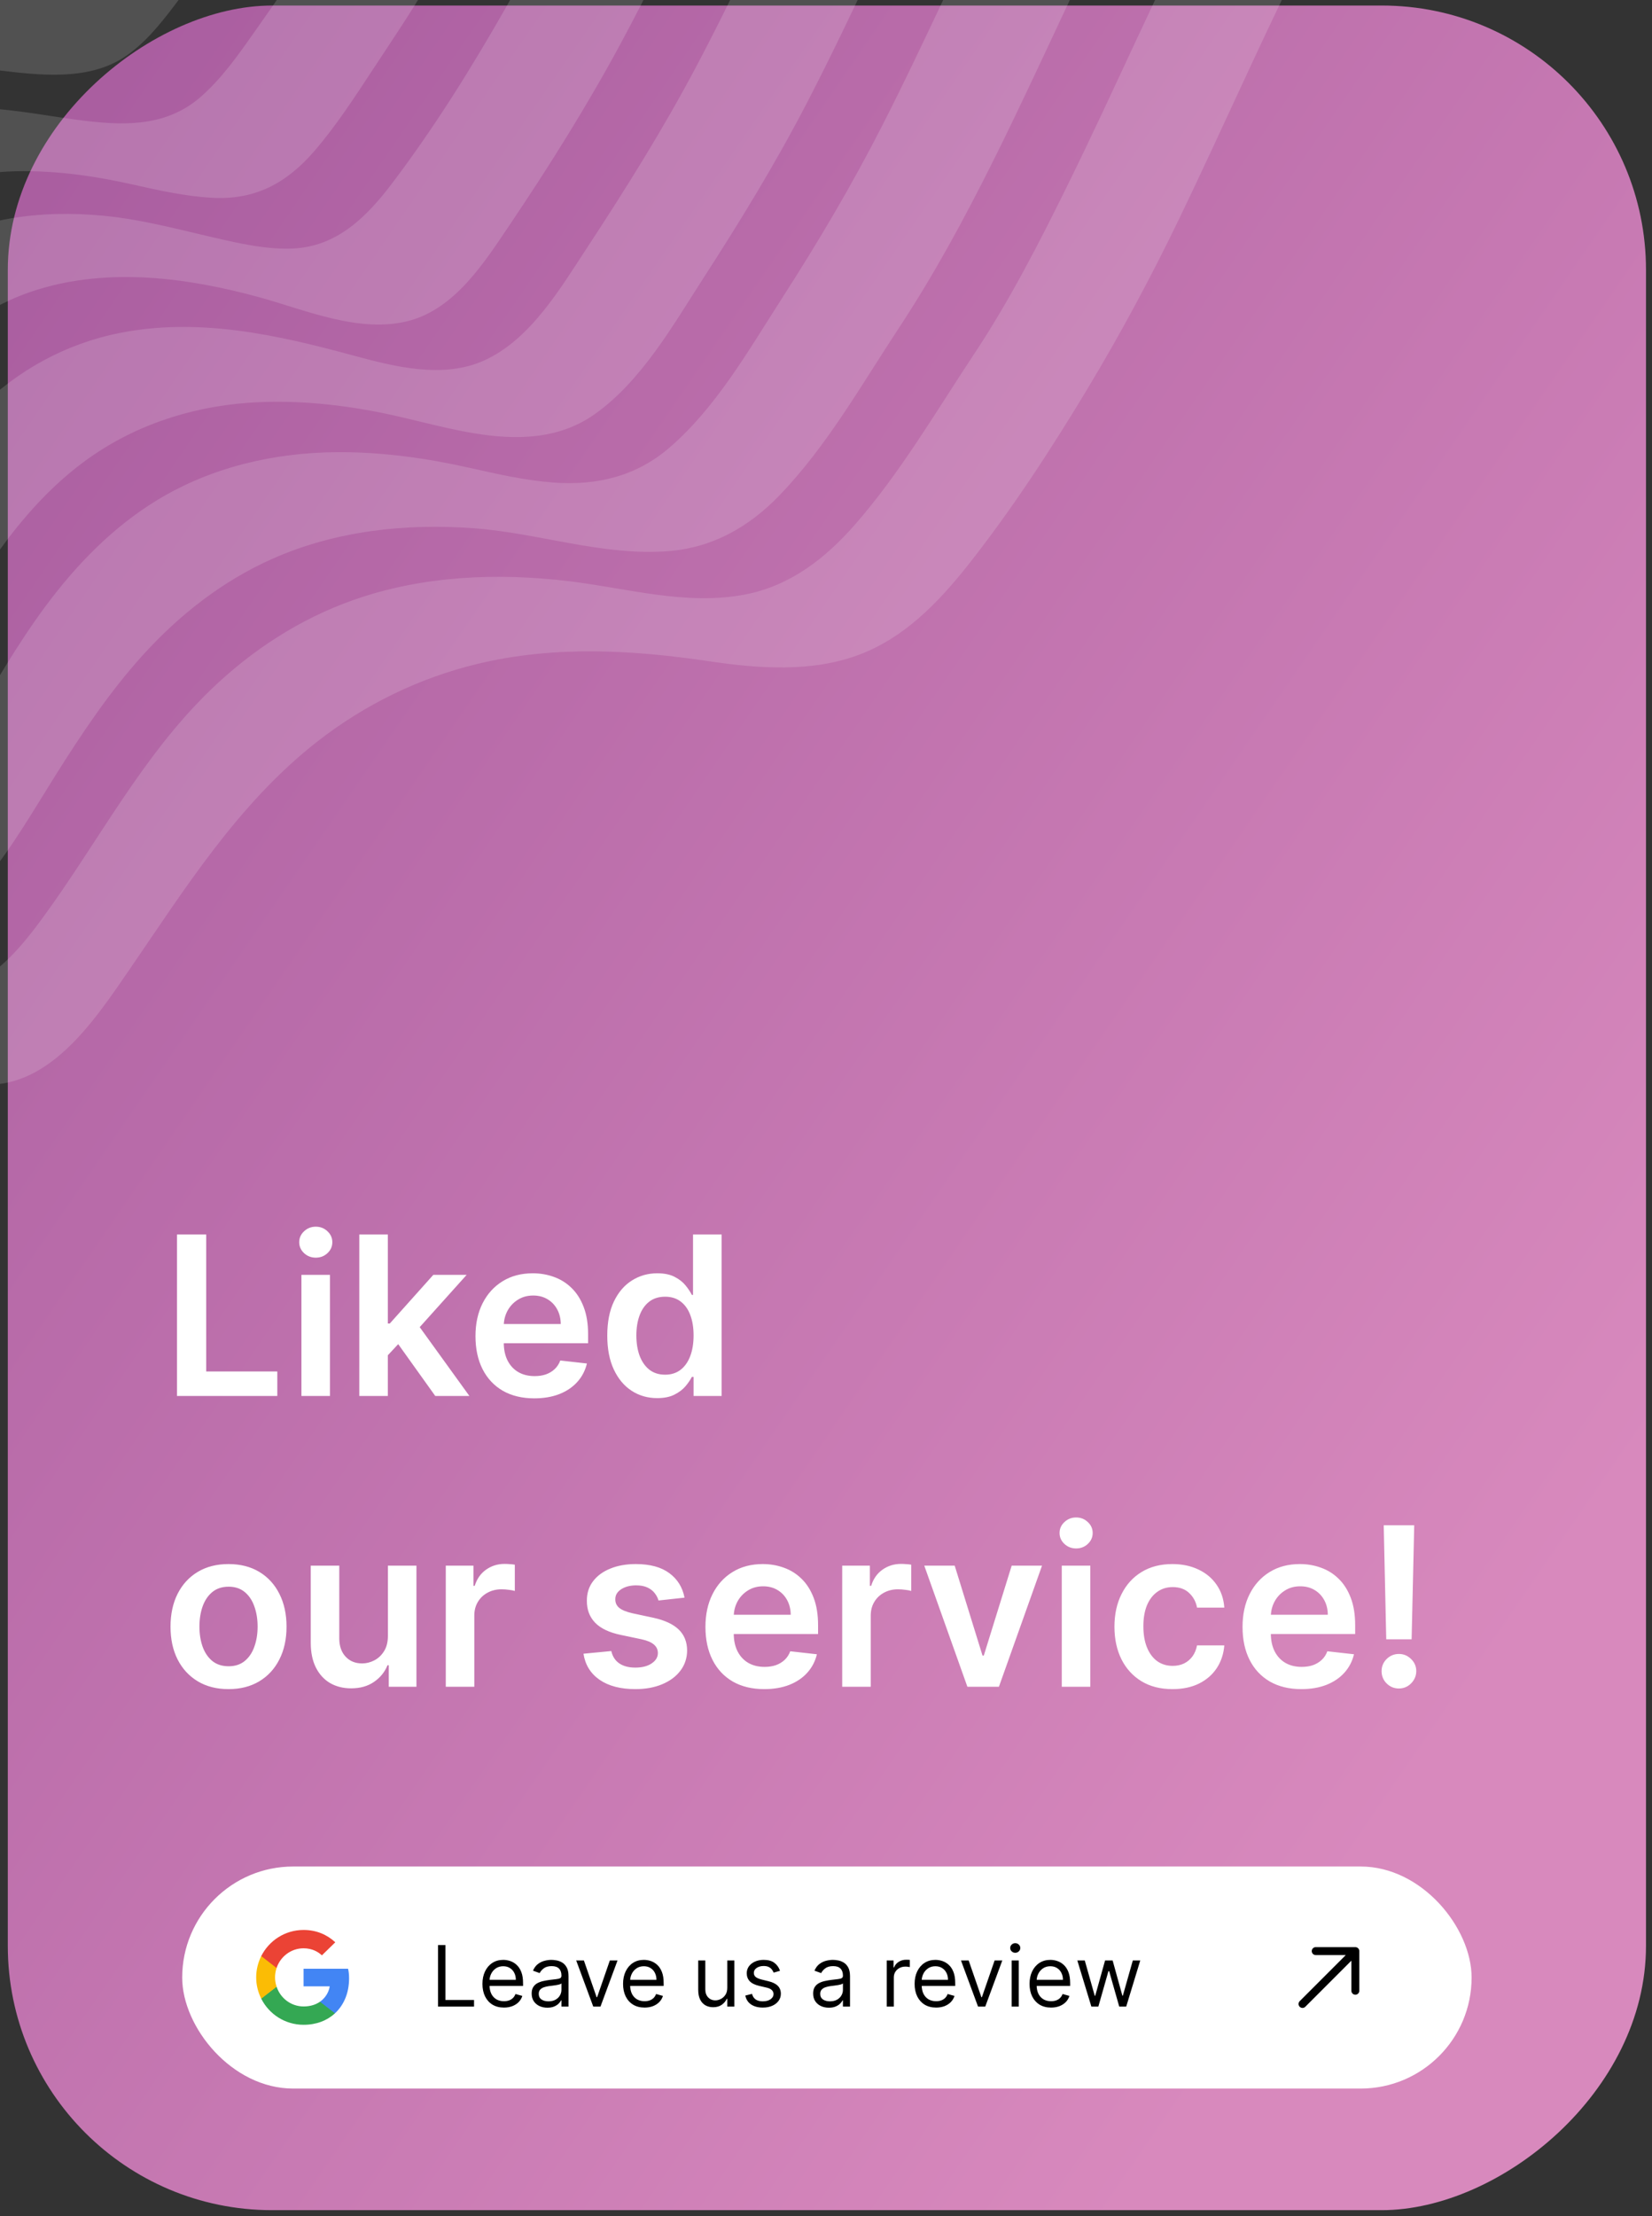<svg xmlns="http://www.w3.org/2000/svg" fill="none" viewBox="62.523 149.952 312.614 419.184" style="max-height: 500px" width="312.614" height="419.184">
<rect x="62.523" y="149.952" width="312.614" height="419.184" fill="#333333" stroke="none"/>
<rect fill="url(#paint0_linear_566_25)" transform="rotate(90 374 151)" rx="50" height="310" width="417" y="151" x="374"/>
<path fill-opacity="0.15" fill="white" d="M-261.088 258.098L-257.73 245.569C-255.923 247.003 -254.04 248.33 -252.058 249.509C-239.049 257.253 -222.946 254.533 -208.527 256.195C-201.24 257.033 -193.955 258.21 -186.694 259.263C-181.359 260.037 -176.006 261.072 -171.114 263.423C-156.385 270.5 -147.872 287.45 -140.857 301.248C-137.514 307.823 -134.568 314.573 -131.375 321.214C-129.702 324.694 -127.749 328.057 -125.337 331.084C-121.351 336.083 -116.127 339.909 -109.918 341.615C-96.372 345.337 -81.441 340.066 -68.65 335.88C-51.157 330.154 -33.776 323.798 -15.418 321.395C-10.21 320.714 -4.974 320.365 0.279 320.373C5.609 320.383 11.125 320.311 16.337 321.595C25.495 323.852 31.637 331.416 39.929 335.393C45.375 338.004 51.443 338.949 57.064 336.337C62.782 333.678 67.01 328.469 70.645 323.5C81.243 309.011 89.393 292.94 102.477 280.346C110.186 272.929 119.259 267.016 129.383 263.449C142.437 258.847 156.538 258.246 170.201 259.885C181.256 261.212 192.402 264.56 203.587 262.391C212.082 260.746 218.759 255.535 224.334 249.156C232.957 239.294 239.625 227.816 246.846 216.942C253.578 206.807 259.228 195.779 264.597 184.878C273.661 166.473 281.754 147.666 291.17 129.448L312.44 135.147C302.86 153.661 294.631 172.773 285.554 191.548C280.272 202.47 274.534 213.165 268.272 223.558C261.378 234.996 253.898 246.481 245.599 256.961C240.046 263.969 233.549 270.661 224.981 273.835C216.025 277.152 206.09 276.412 196.818 275.039C182.151 272.867 167.432 272.024 152.894 275.522C141.854 278.178 131.549 283.21 122.611 290.183C107.52 301.958 97.47 318.143 86.784 333.685C80.264 343.171 71.345 356.687 57.997 354.96C49.805 353.901 43.56 348.264 37.217 343.526C33.677 340.882 29.908 338.603 25.615 337.431C20.029 335.904 14.053 335.943 8.308 335.912C-11.09 335.812 -29.876 340.95 -48.155 346.936C-56.859 349.787 -65.7 353.161 -74.701 355.67L-126.821 341.705C-129.556 337.033 -131.555 331.955 -133.853 327.067C-136.783 320.83 -139.846 314.649 -143.18 308.615C-147.56 300.696 -152.391 292.788 -158.654 286.189C-162.773 281.854 -167.586 278.259 -173.16 276.017C-178.356 273.927 -183.918 273.01 -189.433 272.21C-197.17 271.092 -204.907 269.702 -212.688 268.933C-220.631 268.146 -228.617 268.262 -236.564 267.591C-243.426 267.012 -249.938 265.312 -255.864 261.722C-257.682 260.619 -259.417 259.401 -261.086 258.094L-261.088 258.098Z"/>
<path fill-opacity="0.15" fill="white" d="M-255.463 237.112L-252.103 224.573C-248.388 227.66 -244.308 230.266 -239.703 231.752C-233.362 233.802 -226.582 233.48 -220.01 233.586C-211.321 233.723 -202.89 234.95 -194.295 236.039C-183.07 237.464 -172.213 238.114 -163.53 246.244C-157.331 252.049 -152.772 259.54 -148.655 266.885C-145.294 272.884 -142.229 279.047 -139.289 285.26C-136.952 290.196 -134.914 295.324 -132.023 299.978C-128.517 305.614 -123.774 310.575 -117.521 313.103C-111.797 315.417 -105.494 315.488 -99.457 314.655C-83.552 312.457 -68.484 305.538 -53.182 301.005C-44.027 298.293 -34.694 296.1 -25.188 295.055C-19.42 294.421 -13.618 294.281 -7.817 294.399C-3.297 294.491 1.268 294.807 5.493 296.545C13.602 299.879 19.617 306.948 28.426 308.842C34.285 310.103 39.703 308.286 44.118 304.376C49.42 299.682 53.139 293.309 56.744 287.307C61.331 279.669 65.737 271.913 71.047 264.74C76.895 256.841 83.837 249.672 92.286 244.534C102.539 238.3 114.4 235.557 126.346 235.48C134.744 235.427 143.113 236.587 151.296 238.423C156.54 239.601 161.788 240.808 167.162 241.219C175.331 241.842 182.812 240.095 189.109 234.707C197.993 227.108 204.173 216.212 210.415 206.512C217.29 195.822 223.73 184.979 229.504 173.647C238.554 155.892 246.434 137.619 255.57 119.916L276.84 125.616C267.534 143.627 259.53 162.223 250.474 180.373C245.053 191.236 239.24 201.98 232.548 212.116C225.499 222.792 219.02 234.293 210.098 243.577C204.333 249.573 197.441 253.535 189.037 254.197C176.655 255.175 164.502 250.784 152.237 249.874C139.27 248.91 126.03 250.345 114.077 255.646C104.601 259.847 96.385 266.309 89.466 273.961C83.192 280.902 77.993 288.701 73.025 296.601C68.854 303.236 64.906 310.118 59.937 316.206C56.288 320.675 51.736 325.015 45.854 326.126C39.012 327.416 32.288 324.029 26.807 320.27C22.861 317.562 19.194 314.426 14.769 312.484C10.17 310.464 5.154 310.083 0.189 309.959C-10.323 309.697 -20.684 310.583 -30.976 312.729C-48.321 316.346 -64.687 323.094 -81.659 327.979C-93.798 331.473 -108.19 334.502 -119.528 327.059C-125.738 322.984 -129.926 316.604 -133.06 310.016C-138.614 298.334 -143.858 286.523 -150.716 275.517C-157.737 264.247 -166.267 254.411 -179.712 251.456C-185.539 250.177 -191.524 249.73 -197.419 248.878C-206.181 247.612 -214.808 246.659 -223.666 246.467C-230.291 246.325 -237.065 246.357 -243.399 244.141C-247.848 242.585 -251.825 240.076 -255.469 237.115L-255.463 237.112Z"/>
<path fill-opacity="0.15" fill="white" d="M-249.832 216.093L-246.49 203.621C-241.176 208.119 -235.131 211.419 -227.822 211.951C-220.206 212.506 -212.574 211.806 -204.947 212.536C-197.914 213.212 -190.88 214.221 -183.852 215.008C-178.907 215.56 -174.021 216.518 -169.726 219.159C-163.879 222.758 -159.639 228.563 -155.997 234.241C-149.109 244.976 -144.073 256.656 -138.486 268.072C-135.369 274.442 -131.152 280.695 -124.867 284.313C-113.305 290.966 -98.892 286.223 -87.233 282.399C-70.038 276.763 -53.063 270.387 -34.868 268.834C-25.069 267.997 -14.232 267.161 -5.376 272.141C1.435 275.973 8.274 281.615 16.629 280.633C22.74 279.912 27.209 275.348 30.612 270.591C35.241 264.118 38.657 256.83 42.506 249.888C46.972 241.836 51.907 233.915 58.449 227.361C65.82 219.976 75.044 214.913 85.322 212.906C100.171 210.004 114.87 213.257 129.203 217.148C137.118 219.298 146.376 221.689 154.233 218.093C162.919 214.116 168.551 204.522 173.565 196.891C180.956 185.641 188.056 174.301 194.354 162.397C203.403 145.297 211.115 127.56 219.983 110.372L241.256 116.072C232.229 133.564 224.421 151.622 215.375 169.112C209.36 180.737 202.593 191.795 195.494 202.779C189.762 211.649 183.864 222.069 175.047 228.302C168.22 233.129 160.12 233.225 152.136 231.891C145.622 230.803 139.299 228.842 132.801 227.66C125.117 226.259 117.255 225.576 109.452 226.145C98.178 226.968 87.331 230.636 78.251 237.406C70.54 243.156 64.442 250.703 59.222 258.705C54.534 265.892 50.587 273.515 46.105 280.825C42.77 286.269 38.958 292.215 33.313 295.539C27.752 298.813 21.465 298.003 15.796 295.399C11.539 293.444 7.897 290.528 3.888 288.15C-0.139 285.763 -4.298 284.454 -8.966 284.098C-29.027 282.574 -48.574 287.301 -67.446 293.549C-81.021 298.046 -95.759 304.812 -110.386 303.981C-116.419 303.639 -122.081 301.501 -126.638 297.5C-133.806 291.207 -137.139 282.08 -141.135 273.707C-145.994 263.528 -151.088 253.198 -157.807 244.084C-161.493 239.085 -165.861 234.36 -171.52 231.587C-176.179 229.307 -181.342 228.574 -186.441 228C-193.993 227.148 -201.526 225.838 -209.101 225.264C-216.511 224.702 -224.004 225.352 -231.39 224.552C-238.462 223.789 -244.447 220.604 -249.829 216.083L-249.832 216.093Z"/>
<path fill-opacity="0.15" fill="white" d="M-244.235 195.212L-240.84 182.54C-235.43 187.34 -229.203 190.849 -221.363 191.257C-213.217 191.677 -205.234 191.565 -197.144 192.937C-191.273 193.932 -185.282 194.383 -179.455 195.618C-164.948 198.693 -157.3 212.715 -150.696 224.706C-143.109 238.48 -136.931 257.621 -118.487 258.946C-111.952 259.416 -105.398 257.861 -99.161 256.095C-91.352 253.884 -83.7 251.151 -75.914 248.86C-66.837 246.189 -57.583 244.056 -48.147 243.152C-38.322 242.21 -28.196 241.55 -19.263 246.307C-12.683 249.81 -5.42 254.01 2.274 251.522C8.407 249.538 12.535 243.938 15.849 238.743C25.289 223.954 32.058 206.887 47.758 197.37C58.074 191.117 70.294 189.618 82.152 190.763C90.067 191.528 97.603 193.712 105.332 195.421C109.445 196.331 113.704 197.148 117.937 196.961C126.332 196.591 131.944 190.935 136.745 184.598C144.733 174.054 151.863 162.608 158.398 151.124C167.737 134.72 175.608 117.551 184.353 100.831L205.656 106.539C196.875 123.539 189.191 141.072 180.116 157.923C173.677 169.881 166.466 181.373 158.877 192.635C154.218 199.546 148.692 208.214 140.113 210.574C130.757 213.15 120.447 208.61 111.572 206.175C98.071 202.47 83.272 200.521 69.651 204.727C50.538 210.627 40.38 227.669 31.715 244.348C26.237 254.894 19.115 271.79 4.341 268.948C-4.414 267.265 -10.76 260.013 -19.523 258.472C-24.723 257.56 -30.272 257.913 -35.515 258.146C-40.697 258.376 -45.854 258.998 -50.953 259.93C-67.778 263.003 -83.342 269.978 -99.798 274.314C-105.833 275.906 -112.248 277.116 -118.493 276.113C-124.6 275.135 -129.781 271.82 -133.733 267.133C-136.211 264.193 -138.188 260.864 -139.888 257.43C-143.171 250.794 -146.167 244.03 -149.596 237.465C-153.777 229.459 -158.265 221.06 -164.648 214.543C-168.326 210.79 -172.685 208.209 -177.834 207.088C-183.285 205.902 -188.949 205.848 -194.469 205.144C-202.962 204.065 -211.185 203.382 -219.752 203.517C-226.131 203.618 -232.124 203.229 -237.751 199.909C-240.041 198.557 -242.196 196.962 -244.235 195.21L-244.235 195.212Z"/>
<path fill-opacity="0.15" fill="white" d="M-238.591 174.141L-235.262 161.719C-230.223 166.414 -224.44 169.988 -217.332 170.848C-209.619 171.78 -202.035 172.15 -194.41 173.834C-188.669 175.101 -182.716 175.93 -177.147 177.856C-161.115 183.406 -154.069 201.937 -145.458 214.856C-141.607 220.635 -136.406 225.915 -129.776 228.365C-123.975 230.505 -117.694 230.251 -111.698 229.212C-104.294 227.93 -97.099 225.608 -89.874 223.59C-80.999 221.112 -72.031 218.958 -62.863 217.872C-53.537 216.766 -43.513 215.845 -34.718 219.714C-27.801 222.757 -20.429 225.712 -12.982 222.555C-6.8 219.933 -2.547 214.155 1.142 208.809C5.892 201.93 10.172 194.72 15.706 188.413C22.142 181.075 30.135 175.367 39.573 172.584C45.864 170.729 52.472 170.152 59.014 170.394C65.774 170.645 72.35 172.08 79.05 172.856C86.83 173.756 94.291 173.674 100.47 168.302C104.422 164.863 107.528 160.463 110.521 156.207C114.268 150.876 118.086 145.52 121.538 139.996C131.411 124.201 139.859 107.645 148.687 91.274L170.004 96.986C161.244 113.555 153.168 130.485 143.633 146.634C140.342 152.209 136.75 157.529 133.191 162.932C129.684 168.252 126.19 173.68 122.018 178.515C116.744 184.624 110.755 187.84 102.567 187.361C97.572 187.07 92.628 185.974 87.761 184.88C79.946 183.122 71.933 182.017 63.91 182.403C53.003 182.928 42.589 186.494 34.161 193.498C27.206 199.277 22.02 206.767 17.334 214.414C13.366 220.889 9.805 227.853 4.719 233.557C0.527 238.26 -4.848 241.35 -11.321 240.749C-20.026 239.94 -26.688 233.359 -35.352 232.478C-54.368 230.549 -73.528 236.177 -91.465 241.694C-103.362 245.354 -117.897 250.728 -129.901 244.565C-136.729 241.058 -141.436 234.536 -144.927 227.909C-150.097 218.101 -155.391 207.959 -162.479 199.354C-166.144 194.902 -170.468 191.091 -175.981 189.152C-181.233 187.307 -186.917 186.806 -192.374 185.867C-200.411 184.481 -208.234 183.514 -216.385 183.195C-222.927 182.938 -228.647 181.782 -234.055 177.879C-235.666 176.717 -237.167 175.463 -238.588 174.14L-238.591 174.141Z"/>
<path fill-opacity="0.15" fill="white" d="M-232.977 153.193L-229.632 140.713C-224.935 145.369 -219.815 149.241 -213.175 150.669C-205.934 152.225 -198.724 153.135 -191.585 155.24C-185.926 156.911 -179.988 158.29 -174.674 160.918C-168.732 163.859 -164.105 168.706 -159.936 173.752C-153.771 181.215 -149.104 190.014 -141.066 195.713C-129.552 203.876 -116.114 201.135 -103.333 198.12C-94.777 196.1 -86.234 194.059 -77.506 192.895C-68.553 191.701 -58.817 190.543 -50.078 193.381C-42.72 195.769 -35.245 197.298 -27.991 193.708C-21.76 190.623 -17.235 184.945 -12.965 179.653C-7.687 173.11 -2.455 166.479 4.239 161.295C12.882 154.597 23.266 151.082 34.141 150.289C43.955 149.573 54.938 152.199 64.433 148.728C73.368 145.461 79.001 135.622 84.171 128.3C94.76 113.305 104.017 97.652 112.995 81.712L134.36 87.437C125.553 103.719 116.991 120.247 106.509 135.504C102.916 140.734 99.319 146.01 95.475 151.063C92.744 154.649 89.778 158.329 85.952 160.811C79.033 165.302 69.791 164.171 62.023 163.222C49.256 161.663 36.233 161.739 24.452 167.506C16.131 171.579 9.505 178.065 3.871 185.296C-4.016 195.415 -11.72 212.324 -26.606 212.636C-35.18 212.814 -42.285 207.236 -50.758 206.863C-60.69 206.425 -70.791 207.747 -80.49 209.765C-88.624 211.455 -96.582 213.822 -104.636 215.822C-110.987 217.399 -117.599 218.845 -124.183 218.298C-142.568 216.772 -149.53 198.543 -159.231 185.673C-163.206 180.402 -167.698 175.175 -173.658 172.092C-178.636 169.516 -184.273 168.495 -189.668 167.166C-197.233 165.301 -204.68 163.964 -212.423 163.111C-219.092 162.378 -224.554 160.461 -229.767 156.11C-230.881 155.178 -231.946 154.205 -232.973 153.197L-232.977 153.193Z"/>
<path fill-opacity="0.15" fill="white" d="M-227.373 132.279L-224.052 119.887C-219.653 124.765 -214.332 128.985 -208.049 131.038C-201.159 133.29 -194.295 135.155 -187.528 137.808C-182.021 139.967 -176.339 142.01 -171.319 145.185C-164.517 149.488 -158.855 155.512 -153.384 161.331C-148.51 166.513 -141.236 170.457 -134.306 172.039C-128.082 173.463 -121.672 172.967 -115.416 172.043C-107.306 170.848 -99.285 169.141 -91.15 168.087C-82.433 166.955 -73.302 165.857 -64.587 167.502C-56.947 168.946 -49.226 168.621 -42.253 164.943C-35.968 161.628 -30.978 156.384 -25.919 151.515C-19.643 145.473 -13.032 139.843 -5.18 135.929C5.192 130.759 16.284 129.909 27.452 127.609C31.03 126.87 34.63 126.005 37.807 124.139C41.189 122.151 43.917 119.229 46.42 116.258C57.938 102.572 68.187 87.596 77.296 72.143L98.618 77.856C89.445 93.768 79.651 109.145 68.725 124.002C63.729 130.796 58.385 138.126 49.745 140.206C39.084 142.774 27.922 141.04 17.216 143.621C7.537 145.955 -1.066 150.838 -8.336 157.57C-14.111 162.915 -18.866 169.197 -24.392 174.779C-29.119 179.553 -34.631 183.59 -41.457 184.541C-49.81 185.703 -57.399 181.595 -65.667 181.609C-75.278 181.624 -84.859 182.918 -94.273 184.748C-101.777 186.208 -109.208 188.163 -116.786 189.223C-122.948 190.085 -129.266 190.172 -135.215 188.112C-143.016 185.409 -148.796 179.811 -153.828 173.5C-158.826 167.229 -164.089 160.644 -170.783 156.081C-175.496 152.868 -180.957 151.086 -186.327 149.303C-193.479 146.93 -200.524 144.93 -207.91 143.42C-214.576 142.055 -219.8 139.446 -224.823 134.795C-225.698 133.985 -226.547 133.144 -227.372 132.277L-227.373 132.279Z"/>
<path fill-opacity="0.15" fill="white" d="M-221.736 111.241L-218.414 98.841C-216.232 102.086 -212.812 104.991 -209.814 107.46C-207.671 109.228 -205.355 110.729 -202.879 111.991C-191.045 118.028 -178.755 123.264 -167.185 129.829C-159.949 133.936 -153.281 138.635 -145.447 141.617C-139.41 143.915 -133.142 145.16 -126.679 145.219C-119.278 145.286 -111.887 144.252 -104.539 143.504C-96.021 142.638 -87.477 141.863 -78.912 141.717C-71.011 141.583 -63.144 140.122 -55.936 136.843C-49.387 133.863 -43.567 129.589 -37.698 125.493C-29.86 120.02 -21.785 114.984 -13.086 110.968C-8.184 108.706 -3.226 106.54 1.732 104.408C4.693 103.135 7.641 101.848 10.256 99.939C14.392 96.924 17.612 92.843 20.834 88.922C24.101 84.942 27.299 80.897 30.625 76.96C34.591 72.264 38.169 67.544 41.457 62.536L62.916 68.286C59.549 73.836 55.97 79.221 52.015 84.434C45.449 93.095 39.329 102.456 31.678 110.216C26.027 115.946 19.21 117.719 11.683 119.883C6.095 121.489 0.434 122.565 -5.018 124.659C-9.895 126.534 -14.563 128.91 -18.951 131.743C-31.232 139.663 -41.025 152.971 -55.787 156.467C-63.882 158.384 -71.851 156.403 -80.01 156.755C-89.142 157.147 -98.199 158.303 -107.232 159.647C-114.045 160.661 -120.94 161.872 -127.858 161.666C-134.431 161.47 -140.686 159.665 -146.48 156.579C-154.16 152.492 -159.942 146.039 -166.944 140.989C-171.699 137.559 -176.879 135.074 -182.227 132.714C-189.06 129.699 -195.826 126.806 -202.896 124.389C-209.313 122.195 -214.323 118.948 -219.145 114.159C-220.104 113.206 -220.944 112.228 -221.734 111.231L-221.736 111.241Z"/>
<path fill-opacity="0.15" fill="white" d="M-216.08 90.129L-212.67 77.402C-211.938 78.418 -211.229 79.448 -210.576 80.508C-208.741 83.485 -205.562 86.107 -203.009 88.489C-200.979 90.384 -198.822 92.111 -196.528 93.681C-190.519 97.788 -184.17 101.676 -177.726 105.063C-172.304 107.91 -166.492 109.666 -160.669 111.488C-153.276 113.801 -145.874 116.318 -138.235 117.711C-131.661 118.909 -125.013 118.948 -118.36 118.632C-101.995 117.854 -85.335 115.677 -69.793 110.301C-62.68 107.842 -56.089 104.288 -49.847 100.122C-41.44 94.509 -33.967 87.422 -25.187 82.406C-22.116 80.649 -19.059 79.045 -16.377 76.702C-12.418 73.241 -9.086 69.048 -5.592 65.143C-2.995 62.244 -0.019 59.743 2.63 56.901C3.777 55.67 4.824 54.357 5.8 52.994L27.226 58.735C26.143 60.384 24.996 61.989 23.752 63.523C21.376 66.453 18.638 69.063 16.115 71.864C9.794 78.893 4.316 87.487 -3.993 92.39C-7.02 94.177 -10.23 95.638 -13.268 97.411C-18.325 100.364 -23.278 103.537 -28.209 106.692C-35.389 111.29 -42.408 116.18 -49.819 120.402C-63.502 128.198 -78.222 130.857 -93.757 132.344C-102.206 133.154 -110.712 133.884 -119.193 134.266C-125.542 134.552 -131.867 134.36 -138.103 133.033C-145.853 131.386 -153.304 128.474 -160.512 125.249C-166.246 122.685 -172.074 120.301 -177.678 117.456C-184.431 114.029 -190.956 110.136 -197.56 106.435C-203.336 103.197 -208.109 99.166 -212.689 94.396C-213.971 93.06 -215.035 91.606 -216.086 90.13L-216.08 90.129Z"/>
<rect fill="white" rx="21" height="42" width="244" y="503" x="97"/>
<rect fill="white" rx="15" height="30" width="30" y="509" x="103"/>
<g clip-path="url(#clip0_566_25)">
<path fill="#4285F4" d="M128.58 524.169C128.58 523.431 128.52 522.893 128.391 522.335H119.97V525.663H124.913C124.813 526.491 124.275 527.736 123.079 528.573L123.062 528.685L125.725 530.747L125.91 530.766C127.604 529.201 128.58 526.899 128.58 524.169Z"/>
<path fill="#34A853" d="M119.97 532.938C122.392 532.938 124.425 532.141 125.91 530.766L123.079 528.573C122.322 529.102 121.305 529.47 119.97 529.47C117.598 529.47 115.585 527.906 114.868 525.743L114.762 525.752L111.994 527.895L111.958 527.995C113.432 530.925 116.462 532.938 119.97 532.938Z"/>
<path fill="#FBBC05" d="M114.868 525.743C114.678 525.185 114.569 524.587 114.569 523.969C114.569 523.351 114.678 522.753 114.858 522.195L114.853 522.076L112.049 519.899L111.958 519.943C111.35 521.159 111.001 522.524 111.001 523.969C111.001 525.414 111.35 526.779 111.958 527.995L114.868 525.743Z"/>
<path fill="#EB4335" d="M119.97 518.468C121.654 518.468 122.79 519.196 123.438 519.803L125.969 517.332C124.415 515.887 122.392 515 119.97 515C116.462 515 113.432 517.013 111.958 519.943L114.858 522.195C115.585 520.033 117.598 518.468 119.97 518.468Z"/>
</g>
<path fill="black" d="M145.409 529.5V517.864H146.818V528.25H152.227V529.5H145.409ZM157.886 529.682C157.045 529.682 156.32 529.496 155.71 529.125C155.104 528.75 154.636 528.227 154.307 527.557C153.981 526.883 153.818 526.098 153.818 525.205C153.818 524.311 153.981 523.523 154.307 522.841C154.636 522.155 155.095 521.621 155.682 521.239C156.273 520.852 156.962 520.659 157.75 520.659C158.205 520.659 158.653 520.735 159.097 520.886C159.54 521.038 159.943 521.284 160.307 521.625C160.67 521.962 160.96 522.409 161.176 522.966C161.392 523.523 161.5 524.208 161.5 525.023V525.591H154.773V524.432H160.136C160.136 523.939 160.038 523.5 159.841 523.114C159.648 522.727 159.371 522.422 159.011 522.199C158.655 521.975 158.235 521.864 157.75 521.864C157.216 521.864 156.754 521.996 156.364 522.261C155.977 522.523 155.68 522.864 155.472 523.284C155.263 523.705 155.159 524.155 155.159 524.636V525.409C155.159 526.068 155.273 526.627 155.5 527.085C155.731 527.54 156.051 527.886 156.46 528.125C156.869 528.36 157.345 528.477 157.886 528.477C158.239 528.477 158.557 528.428 158.841 528.33C159.129 528.227 159.377 528.076 159.585 527.875C159.794 527.67 159.955 527.417 160.068 527.114L161.364 527.477C161.227 527.917 160.998 528.303 160.676 528.636C160.354 528.966 159.956 529.223 159.483 529.409C159.009 529.591 158.477 529.682 157.886 529.682ZM166.108 529.705C165.555 529.705 165.053 529.6 164.602 529.392C164.152 529.18 163.794 528.875 163.528 528.477C163.263 528.076 163.131 527.591 163.131 527.023C163.131 526.523 163.229 526.117 163.426 525.807C163.623 525.492 163.886 525.246 164.216 525.068C164.545 524.89 164.909 524.758 165.307 524.67C165.708 524.58 166.112 524.508 166.517 524.455C167.047 524.386 167.477 524.335 167.807 524.301C168.14 524.263 168.383 524.201 168.534 524.114C168.689 524.027 168.767 523.875 168.767 523.659V523.614C168.767 523.053 168.614 522.617 168.307 522.307C168.004 521.996 167.544 521.841 166.926 521.841C166.286 521.841 165.784 521.981 165.42 522.261C165.057 522.542 164.801 522.841 164.653 523.159L163.381 522.705C163.608 522.174 163.911 521.761 164.29 521.466C164.672 521.167 165.089 520.958 165.54 520.841C165.994 520.72 166.441 520.659 166.881 520.659C167.161 520.659 167.483 520.693 167.847 520.761C168.214 520.826 168.568 520.96 168.909 521.165C169.254 521.369 169.54 521.678 169.767 522.091C169.994 522.504 170.108 523.057 170.108 523.75V529.5H168.767V528.318H168.699C168.608 528.508 168.456 528.71 168.244 528.926C168.032 529.142 167.75 529.326 167.398 529.477C167.045 529.629 166.616 529.705 166.108 529.705ZM166.312 528.5C166.843 528.5 167.29 528.396 167.653 528.188C168.021 527.979 168.297 527.71 168.483 527.381C168.672 527.051 168.767 526.705 168.767 526.341V525.114C168.71 525.182 168.585 525.244 168.392 525.301C168.203 525.354 167.983 525.402 167.733 525.443C167.487 525.481 167.246 525.515 167.011 525.545C166.78 525.572 166.593 525.595 166.449 525.614C166.1 525.659 165.775 525.733 165.472 525.835C165.172 525.934 164.93 526.083 164.744 526.284C164.563 526.481 164.472 526.75 164.472 527.091C164.472 527.557 164.644 527.909 164.989 528.148C165.337 528.383 165.778 528.5 166.312 528.5ZM179.379 520.773L176.152 529.5H174.788L171.561 520.773H173.016L175.425 527.727H175.516L177.925 520.773H179.379ZM184.496 529.682C183.655 529.682 182.929 529.496 182.32 529.125C181.714 528.75 181.246 528.227 180.916 527.557C180.59 526.883 180.428 526.098 180.428 525.205C180.428 524.311 180.59 523.523 180.916 522.841C181.246 522.155 181.704 521.621 182.291 521.239C182.882 520.852 183.571 520.659 184.359 520.659C184.814 520.659 185.263 520.735 185.706 520.886C186.149 521.038 186.553 521.284 186.916 521.625C187.28 521.962 187.57 522.409 187.786 522.966C188.001 523.523 188.109 524.208 188.109 525.023V525.591H181.382V524.432H186.746C186.746 523.939 186.647 523.5 186.45 523.114C186.257 522.727 185.981 522.422 185.621 522.199C185.265 521.975 184.844 521.864 184.359 521.864C183.825 521.864 183.363 521.996 182.973 522.261C182.587 522.523 182.289 522.864 182.081 523.284C181.873 523.705 181.768 524.155 181.768 524.636V525.409C181.768 526.068 181.882 526.627 182.109 527.085C182.34 527.54 182.661 527.886 183.07 528.125C183.479 528.36 183.954 528.477 184.496 528.477C184.848 528.477 185.166 528.428 185.45 528.33C185.738 528.227 185.986 528.076 186.195 527.875C186.403 527.67 186.564 527.417 186.678 527.114L187.973 527.477C187.837 527.917 187.607 528.303 187.286 528.636C186.964 528.966 186.566 529.223 186.092 529.409C185.619 529.591 185.087 529.682 184.496 529.682ZM200.149 525.932V520.773H201.49V529.5H200.149V528.023H200.058C199.854 528.466 199.536 528.843 199.104 529.153C198.672 529.46 198.126 529.614 197.467 529.614C196.922 529.614 196.437 529.494 196.013 529.256C195.589 529.013 195.255 528.65 195.013 528.165C194.77 527.676 194.649 527.061 194.649 526.318V520.773H195.99V526.227C195.99 526.864 196.168 527.371 196.524 527.75C196.884 528.129 197.342 528.318 197.899 528.318C198.232 528.318 198.571 528.233 198.916 528.062C199.265 527.892 199.556 527.631 199.791 527.278C200.03 526.926 200.149 526.477 200.149 525.932ZM210.128 522.727L208.923 523.068C208.848 522.867 208.736 522.672 208.588 522.483C208.444 522.29 208.247 522.131 207.997 522.006C207.747 521.881 207.427 521.818 207.037 521.818C206.503 521.818 206.058 521.941 205.702 522.188C205.349 522.43 205.173 522.739 205.173 523.114C205.173 523.447 205.295 523.71 205.537 523.903C205.779 524.097 206.158 524.258 206.673 524.386L207.969 524.705C208.749 524.894 209.33 525.184 209.713 525.574C210.096 525.96 210.287 526.458 210.287 527.068C210.287 527.568 210.143 528.015 209.855 528.409C209.571 528.803 209.173 529.114 208.662 529.341C208.151 529.568 207.556 529.682 206.878 529.682C205.988 529.682 205.251 529.489 204.668 529.102C204.084 528.716 203.715 528.152 203.56 527.409L204.832 527.091C204.954 527.561 205.183 527.913 205.52 528.148C205.861 528.383 206.306 528.5 206.855 528.5C207.48 528.5 207.976 528.367 208.344 528.102C208.715 527.833 208.901 527.511 208.901 527.136C208.901 526.833 208.795 526.58 208.582 526.375C208.37 526.167 208.045 526.011 207.605 525.909L206.151 525.568C205.351 525.379 204.764 525.085 204.389 524.688C204.018 524.286 203.832 523.784 203.832 523.182C203.832 522.689 203.971 522.254 204.247 521.875C204.527 521.496 204.908 521.199 205.389 520.983C205.874 520.767 206.423 520.659 207.037 520.659C207.901 520.659 208.579 520.848 209.071 521.227C209.567 521.606 209.92 522.106 210.128 522.727ZM219.374 529.705C218.821 529.705 218.319 529.6 217.868 529.392C217.417 529.18 217.059 528.875 216.794 528.477C216.529 528.076 216.396 527.591 216.396 527.023C216.396 526.523 216.495 526.117 216.692 525.807C216.889 525.492 217.152 525.246 217.482 525.068C217.811 524.89 218.175 524.758 218.572 524.67C218.974 524.58 219.377 524.508 219.783 524.455C220.313 524.386 220.743 524.335 221.072 524.301C221.406 524.263 221.648 524.201 221.8 524.114C221.955 524.027 222.033 523.875 222.033 523.659V523.614C222.033 523.053 221.879 522.617 221.572 522.307C221.269 521.996 220.809 521.841 220.192 521.841C219.552 521.841 219.05 521.981 218.686 522.261C218.322 522.542 218.067 522.841 217.919 523.159L216.646 522.705C216.874 522.174 217.177 521.761 217.555 521.466C217.938 521.167 218.355 520.958 218.805 520.841C219.26 520.72 219.707 520.659 220.146 520.659C220.427 520.659 220.749 520.693 221.112 520.761C221.48 520.826 221.834 520.96 222.175 521.165C222.519 521.369 222.805 521.678 223.033 522.091C223.26 522.504 223.374 523.057 223.374 523.75V529.5H222.033V528.318H221.964C221.874 528.508 221.722 528.71 221.51 528.926C221.298 529.142 221.016 529.326 220.663 529.477C220.311 529.629 219.881 529.705 219.374 529.705ZM219.578 528.5C220.108 528.5 220.555 528.396 220.919 528.188C221.286 527.979 221.563 527.71 221.749 527.381C221.938 527.051 222.033 526.705 222.033 526.341V525.114C221.976 525.182 221.851 525.244 221.658 525.301C221.468 525.354 221.249 525.402 220.999 525.443C220.752 525.481 220.512 525.515 220.277 525.545C220.046 525.572 219.858 525.595 219.714 525.614C219.366 525.659 219.04 525.733 218.737 525.835C218.438 525.934 218.196 526.083 218.01 526.284C217.828 526.481 217.737 526.75 217.737 527.091C217.737 527.557 217.91 527.909 218.254 528.148C218.603 528.383 219.044 528.5 219.578 528.5ZM230.321 529.5V520.773H231.616V522.091H231.707C231.866 521.659 232.154 521.309 232.571 521.04C232.988 520.771 233.457 520.636 233.98 520.636C234.079 520.636 234.202 520.638 234.349 520.642C234.497 520.646 234.609 520.652 234.685 520.659V522.023C234.639 522.011 234.535 521.994 234.372 521.972C234.213 521.945 234.045 521.932 233.866 521.932C233.442 521.932 233.063 522.021 232.73 522.199C232.401 522.373 232.139 522.616 231.946 522.926C231.757 523.233 231.662 523.583 231.662 523.977V529.5H230.321ZM239.668 529.682C238.827 529.682 238.101 529.496 237.491 529.125C236.885 528.75 236.418 528.227 236.088 527.557C235.762 526.883 235.599 526.098 235.599 525.205C235.599 524.311 235.762 523.523 236.088 522.841C236.418 522.155 236.876 521.621 237.463 521.239C238.054 520.852 238.743 520.659 239.531 520.659C239.986 520.659 240.435 520.735 240.878 520.886C241.321 521.038 241.724 521.284 242.088 521.625C242.452 521.962 242.741 522.409 242.957 522.966C243.173 523.523 243.281 524.208 243.281 525.023V525.591H236.554V524.432H241.918C241.918 523.939 241.819 523.5 241.622 523.114C241.429 522.727 241.152 522.422 240.793 522.199C240.437 521.975 240.016 521.864 239.531 521.864C238.997 521.864 238.535 521.996 238.145 522.261C237.759 522.523 237.461 522.864 237.253 523.284C237.045 523.705 236.94 524.155 236.94 524.636V525.409C236.94 526.068 237.054 526.627 237.281 527.085C237.512 527.54 237.832 527.886 238.241 528.125C238.651 528.36 239.126 528.477 239.668 528.477C240.02 528.477 240.338 528.428 240.622 528.33C240.91 528.227 241.158 528.076 241.366 527.875C241.575 527.67 241.736 527.417 241.849 527.114L243.145 527.477C243.009 527.917 242.779 528.303 242.457 528.636C242.135 528.966 241.738 529.223 241.264 529.409C240.791 529.591 240.259 529.682 239.668 529.682ZM252.192 520.773L248.964 529.5H247.601L244.374 520.773H245.828L248.237 527.727H248.328L250.737 520.773H252.192ZM253.962 529.5V520.773H255.303V529.5H253.962ZM254.643 519.318C254.382 519.318 254.157 519.229 253.967 519.051C253.782 518.873 253.689 518.659 253.689 518.409C253.689 518.159 253.782 517.945 253.967 517.767C254.157 517.589 254.382 517.5 254.643 517.5C254.905 517.5 255.128 517.589 255.314 517.767C255.503 517.945 255.598 518.159 255.598 518.409C255.598 518.659 255.503 518.873 255.314 519.051C255.128 519.229 254.905 519.318 254.643 519.318ZM261.418 529.682C260.577 529.682 259.851 529.496 259.241 529.125C258.635 528.75 258.168 528.227 257.838 527.557C257.512 526.883 257.349 526.098 257.349 525.205C257.349 524.311 257.512 523.523 257.838 522.841C258.168 522.155 258.626 521.621 259.213 521.239C259.804 520.852 260.493 520.659 261.281 520.659C261.736 520.659 262.185 520.735 262.628 520.886C263.071 521.038 263.474 521.284 263.838 521.625C264.202 521.962 264.491 522.409 264.707 522.966C264.923 523.523 265.031 524.208 265.031 525.023V525.591H258.304V524.432H263.668C263.668 523.939 263.569 523.5 263.372 523.114C263.179 522.727 262.902 522.422 262.543 522.199C262.187 521.975 261.766 521.864 261.281 521.864C260.747 521.864 260.285 521.996 259.895 522.261C259.509 522.523 259.211 522.864 259.003 523.284C258.795 523.705 258.69 524.155 258.69 524.636V525.409C258.69 526.068 258.804 526.627 259.031 527.085C259.262 527.54 259.582 527.886 259.991 528.125C260.401 528.36 260.876 528.477 261.418 528.477C261.77 528.477 262.088 528.428 262.372 528.33C262.66 528.227 262.908 528.076 263.116 527.875C263.325 527.67 263.486 527.417 263.599 527.114L264.895 527.477C264.759 527.917 264.529 528.303 264.207 528.636C263.885 528.966 263.488 529.223 263.014 529.409C262.541 529.591 262.009 529.682 261.418 529.682ZM269.048 529.5L266.389 520.773H267.798L269.685 527.455H269.776L271.639 520.773H273.071L274.912 527.432H275.003L276.889 520.773H278.298L275.639 529.5H274.321L272.412 522.795H272.276L270.366 529.5H269.048Z"/>
<path stroke-linejoin="round" stroke-linecap="round" stroke-width="1.5" stroke="black" d="M309 529L319 519M319 519H311.5M319 519V526.5"/>
<path fill="white" d="M96.013 414V383.455H101.546V409.362H114.999V414H96.013ZM119.563 414V391.091H124.962V414H119.563ZM122.278 387.839C121.423 387.839 120.687 387.556 120.07 386.989C119.454 386.413 119.146 385.722 119.146 384.916C119.146 384.101 119.454 383.41 120.07 382.843C120.687 382.266 121.423 381.978 122.278 381.978C123.143 381.978 123.879 382.266 124.485 382.843C125.102 383.41 125.41 384.101 125.41 384.916C125.41 385.722 125.102 386.413 124.485 386.989C123.879 387.556 123.143 387.839 122.278 387.839ZM135.436 406.811L135.421 400.293H136.286L144.519 391.091H150.828L140.701 402.366H139.583L135.436 406.811ZM130.514 414V383.455H135.914V414H130.514ZM144.892 414L137.435 403.575L141.074 399.771L151.35 414H144.892ZM163.625 414.447C161.328 414.447 159.345 413.97 157.674 413.016C156.014 412.051 154.736 410.689 153.841 408.929C152.946 407.159 152.499 405.076 152.499 402.68C152.499 400.323 152.946 398.255 153.841 396.475C154.746 394.685 156.009 393.293 157.629 392.299C159.25 391.295 161.154 390.793 163.342 390.793C164.754 390.793 166.086 391.021 167.339 391.479C168.602 391.926 169.715 392.622 170.68 393.567C171.654 394.511 172.42 395.714 172.977 397.176C173.534 398.628 173.812 400.358 173.812 402.366V404.022H155.034V400.383H168.637C168.627 399.349 168.403 398.429 167.965 397.624C167.528 396.808 166.916 396.167 166.131 395.7C165.355 395.232 164.45 394.999 163.416 394.999C162.313 394.999 161.343 395.267 160.508 395.804C159.673 396.331 159.021 397.027 158.554 397.892C158.097 398.747 157.863 399.687 157.853 400.711V403.888C157.853 405.22 158.097 406.364 158.584 407.318C159.071 408.263 159.752 408.989 160.627 409.496C161.502 409.993 162.526 410.241 163.7 410.241C164.485 410.241 165.196 410.132 165.833 409.913C166.469 409.685 167.021 409.352 167.488 408.914C167.955 408.477 168.308 407.935 168.547 407.288L173.588 407.855C173.27 409.187 172.664 410.351 171.769 411.345C170.884 412.33 169.75 413.095 168.368 413.642C166.986 414.179 165.405 414.447 163.625 414.447ZM186.881 414.403C185.081 414.403 183.471 413.94 182.049 413.016C180.627 412.091 179.503 410.749 178.678 408.989C177.853 407.229 177.44 405.091 177.44 402.575C177.44 400.03 177.858 397.882 178.693 396.132C179.538 394.372 180.676 393.045 182.108 392.15C183.54 391.245 185.136 390.793 186.896 390.793C188.238 390.793 189.342 391.021 190.207 391.479C191.072 391.926 191.758 392.468 192.265 393.104C192.772 393.731 193.165 394.322 193.444 394.879H193.667V383.455H199.081V414H193.772V410.391H193.444C193.165 410.947 192.762 411.539 192.235 412.165C191.708 412.782 191.012 413.309 190.147 413.746C189.282 414.184 188.194 414.403 186.881 414.403ZM188.387 409.973C189.531 409.973 190.505 409.665 191.311 409.048C192.116 408.422 192.728 407.552 193.145 406.438C193.563 405.325 193.772 404.027 193.772 402.545C193.772 401.064 193.563 399.776 193.145 398.683C192.738 397.589 192.131 396.739 191.326 396.132C190.53 395.526 189.551 395.222 188.387 395.222C187.184 395.222 186.18 395.536 185.375 396.162C184.569 396.788 183.963 397.653 183.555 398.757C183.147 399.861 182.944 401.124 182.944 402.545C182.944 403.977 183.147 405.255 183.555 406.379C183.973 407.492 184.584 408.372 185.39 409.018C186.205 409.655 187.204 409.973 188.387 409.973ZM105.767 469.447C103.53 469.447 101.591 468.955 99.95 467.971C98.31 466.987 97.037 465.609 96.132 463.839C95.237 462.07 94.79 460.001 94.79 457.635C94.79 455.268 95.237 453.195 96.132 451.415C97.037 449.636 98.31 448.254 99.95 447.269C101.591 446.285 103.53 445.793 105.767 445.793C108.004 445.793 109.943 446.285 111.584 447.269C113.224 448.254 114.492 449.636 115.387 451.415C116.292 453.195 116.744 455.268 116.744 457.635C116.744 460.001 116.292 462.07 115.387 463.839C114.492 465.609 113.224 466.987 111.584 467.971C109.943 468.955 108.004 469.447 105.767 469.447ZM105.797 465.122C107.01 465.122 108.024 464.789 108.839 464.123C109.655 463.447 110.261 462.542 110.659 461.408C111.067 460.275 111.271 459.012 111.271 457.62C111.271 456.218 111.067 454.95 110.659 453.817C110.261 452.673 109.655 451.763 108.839 451.087C108.024 450.411 107.01 450.073 105.797 450.073C104.554 450.073 103.52 450.411 102.695 451.087C101.879 451.763 101.268 452.673 100.86 453.817C100.462 454.95 100.263 456.218 100.263 457.62C100.263 459.012 100.462 460.275 100.86 461.408C101.268 462.542 101.879 463.447 102.695 464.123C103.52 464.789 104.554 465.122 105.797 465.122ZM135.928 459.365V446.091H141.328V469H136.093V464.928H135.854C135.337 466.211 134.487 467.26 133.303 468.075C132.13 468.891 130.683 469.298 128.963 469.298C127.462 469.298 126.134 468.965 124.981 468.299C123.838 467.623 122.943 466.643 122.296 465.361C121.65 464.068 121.327 462.507 121.327 460.678V446.091H126.726V459.842C126.726 461.294 127.124 462.447 127.919 463.303C128.715 464.158 129.759 464.585 131.051 464.585C131.847 464.585 132.617 464.391 133.363 464.004C134.109 463.616 134.72 463.039 135.198 462.273C135.685 461.498 135.928 460.528 135.928 459.365ZM146.88 469V446.091H152.115V449.909H152.353C152.771 448.587 153.487 447.567 154.501 446.852C155.525 446.126 156.694 445.763 158.006 445.763C158.304 445.763 158.637 445.778 159.005 445.808C159.383 445.827 159.696 445.862 159.945 445.912V450.879C159.716 450.799 159.353 450.729 158.856 450.67C158.369 450.6 157.897 450.565 157.439 450.565C156.455 450.565 155.57 450.779 154.784 451.207C154.009 451.624 153.397 452.206 152.95 452.952C152.502 453.697 152.279 454.558 152.279 455.532V469H146.88ZM192.056 452.146L187.135 452.683C186.995 452.186 186.752 451.719 186.404 451.281C186.066 450.844 185.608 450.491 185.032 450.222C184.455 449.954 183.749 449.82 182.914 449.82C181.79 449.82 180.846 450.063 180.08 450.55C179.324 451.038 178.951 451.669 178.961 452.445C178.951 453.111 179.195 453.653 179.692 454.07C180.199 454.488 181.034 454.831 182.198 455.099L186.105 455.935C188.273 456.402 189.884 457.143 190.938 458.157C192.002 459.171 192.539 460.499 192.549 462.139C192.539 463.581 192.116 464.854 191.281 465.957C190.456 467.051 189.307 467.906 187.836 468.523C186.364 469.139 184.674 469.447 182.765 469.447C179.961 469.447 177.703 468.861 175.993 467.688C174.283 466.504 173.264 464.859 172.936 462.751L178.201 462.244C178.439 463.278 178.946 464.058 179.722 464.585C180.498 465.112 181.507 465.376 182.75 465.376C184.032 465.376 185.061 465.112 185.837 464.585C186.623 464.058 187.015 463.407 187.015 462.631C187.015 461.975 186.762 461.433 186.255 461.006C185.757 460.578 184.982 460.25 183.928 460.021L180.02 459.201C177.823 458.744 176.197 457.973 175.143 456.889C174.089 455.795 173.567 454.413 173.577 452.743C173.567 451.331 173.95 450.108 174.725 449.074C175.511 448.03 176.6 447.224 177.992 446.658C179.394 446.081 181.01 445.793 182.839 445.793C185.524 445.793 187.637 446.364 189.178 447.508C190.729 448.651 191.689 450.197 192.056 452.146ZM207.143 469.447C204.846 469.447 202.862 468.97 201.192 468.016C199.531 467.051 198.254 465.689 197.359 463.929C196.464 462.159 196.016 460.076 196.016 457.68C196.016 455.323 196.464 453.255 197.359 451.475C198.263 449.685 199.526 448.293 201.147 447.299C202.768 446.295 204.672 445.793 206.859 445.793C208.271 445.793 209.604 446.021 210.857 446.479C212.119 446.926 213.233 447.622 214.197 448.567C215.172 449.511 215.938 450.714 216.494 452.176C217.051 453.628 217.33 455.358 217.33 457.366V459.022H198.552V455.383H212.154C212.144 454.349 211.92 453.429 211.483 452.624C211.045 451.808 210.434 451.167 209.648 450.7C208.873 450.232 207.968 449.999 206.934 449.999C205.83 449.999 204.861 450.267 204.026 450.804C203.19 451.331 202.539 452.027 202.072 452.892C201.614 453.747 201.381 454.687 201.371 455.711V458.888C201.371 460.22 201.614 461.364 202.102 462.318C202.589 463.263 203.27 463.989 204.145 464.496C205.02 464.993 206.044 465.241 207.217 465.241C208.003 465.241 208.714 465.132 209.35 464.913C209.987 464.685 210.538 464.352 211.006 463.914C211.473 463.477 211.826 462.935 212.065 462.288L217.106 462.855C216.788 464.187 216.181 465.351 215.286 466.345C214.401 467.33 213.268 468.095 211.886 468.642C210.504 469.179 208.923 469.447 207.143 469.447ZM221.897 469V446.091H227.132V449.909H227.371C227.789 448.587 228.504 447.567 229.519 446.852C230.543 446.126 231.711 445.763 233.024 445.763C233.322 445.763 233.655 445.778 234.023 445.808C234.401 445.827 234.714 445.862 234.963 445.912V450.879C234.734 450.799 234.371 450.729 233.874 450.67C233.387 450.6 232.914 450.565 232.457 450.565C231.472 450.565 230.588 450.779 229.802 451.207C229.026 451.624 228.415 452.206 227.968 452.952C227.52 453.697 227.296 454.558 227.296 455.532V469H221.897ZM259.71 446.091L251.551 469H245.586L237.427 446.091H243.184L248.449 463.109H248.688L253.968 446.091H259.71ZM263.446 469V446.091H268.845V469H263.446ZM266.161 442.839C265.305 442.839 264.57 442.556 263.953 441.989C263.337 441.413 263.028 440.722 263.028 439.916C263.028 439.101 263.337 438.41 263.953 437.843C264.57 437.266 265.305 436.978 266.161 436.978C267.026 436.978 267.761 437.266 268.368 437.843C268.984 438.41 269.293 439.101 269.293 439.916C269.293 440.722 268.984 441.413 268.368 441.989C267.761 442.556 267.026 442.839 266.161 442.839ZM284.39 469.447C282.103 469.447 280.139 468.945 278.499 467.941C276.868 466.937 275.61 465.55 274.725 463.78C273.85 462 273.413 459.952 273.413 457.635C273.413 455.308 273.86 453.255 274.755 451.475C275.65 449.685 276.913 448.293 278.544 447.299C280.184 446.295 282.123 445.793 284.36 445.793C286.22 445.793 287.865 446.136 289.297 446.822C290.739 447.498 291.887 448.457 292.742 449.7C293.597 450.933 294.085 452.375 294.204 454.026H289.044C288.835 452.922 288.338 452.002 287.552 451.266C286.776 450.521 285.737 450.148 284.435 450.148C283.331 450.148 282.362 450.446 281.526 451.043C280.691 451.629 280.04 452.474 279.573 453.578C279.115 454.682 278.887 456.004 278.887 457.545C278.887 459.107 279.115 460.449 279.573 461.572C280.03 462.686 280.671 463.546 281.497 464.153C282.332 464.749 283.311 465.048 284.435 465.048C285.23 465.048 285.941 464.898 286.568 464.6C287.204 464.292 287.736 463.849 288.164 463.273C288.591 462.696 288.884 461.995 289.044 461.17H294.204C294.075 462.79 293.597 464.227 292.772 465.48C291.947 466.723 290.823 467.697 289.401 468.403C287.98 469.099 286.309 469.447 284.39 469.447ZM308.779 469.447C306.483 469.447 304.499 468.97 302.828 468.016C301.168 467.051 299.89 465.689 298.995 463.929C298.1 462.159 297.653 460.076 297.653 457.68C297.653 455.323 298.1 453.255 298.995 451.475C299.9 449.685 301.163 448.293 302.784 447.299C304.404 446.295 306.309 445.793 308.496 445.793C309.908 445.793 311.24 446.021 312.493 446.479C313.756 446.926 314.87 447.622 315.834 448.567C316.809 449.511 317.574 450.714 318.131 452.176C318.688 453.628 318.966 455.358 318.966 457.366V459.022H300.189V455.383H313.791C313.781 454.349 313.557 453.429 313.12 452.624C312.682 451.808 312.071 451.167 311.285 450.7C310.51 450.232 309.605 449.999 308.571 449.999C307.467 449.999 306.498 450.267 305.662 450.804C304.827 451.331 304.176 452.027 303.708 452.892C303.251 453.747 303.017 454.687 303.007 455.711V458.888C303.007 460.22 303.251 461.364 303.738 462.318C304.225 463.263 304.907 463.989 305.782 464.496C306.657 464.993 307.681 465.241 308.854 465.241C309.64 465.241 310.35 465.132 310.987 464.913C311.623 464.685 312.175 464.352 312.642 463.914C313.11 463.477 313.463 462.935 313.701 462.288L318.743 462.855C318.424 464.187 317.818 465.351 316.923 466.345C316.038 467.33 314.904 468.095 313.522 468.642C312.14 469.179 310.559 469.447 308.779 469.447ZM330.141 438.455L329.649 460.021H324.846L324.369 438.455H330.141ZM327.248 469.328C326.343 469.328 325.567 469.01 324.921 468.374C324.285 467.737 323.966 466.962 323.966 466.047C323.966 465.152 324.285 464.386 324.921 463.75C325.567 463.114 326.343 462.795 327.248 462.795C328.133 462.795 328.898 463.114 329.545 463.75C330.201 464.386 330.529 465.152 330.529 466.047C330.529 466.653 330.375 467.205 330.067 467.702C329.768 468.2 329.371 468.597 328.873 468.896C328.386 469.184 327.844 469.328 327.248 469.328Z"/>
<defs>
<linearGradient gradientUnits="userSpaceOnUse" y2="188" x2="702.5" y1="631" x1="398" id="paint0_linear_566_25">
<stop stop-color="#984D95"/>
<stop stop-color="#D889BD" offset="1"/>
</linearGradient>
<clipPath id="clip0_566_25">
<rect transform="translate(111 515)" fill="white" height="18" width="17.59"/>
</clipPath>
</defs>
</svg>